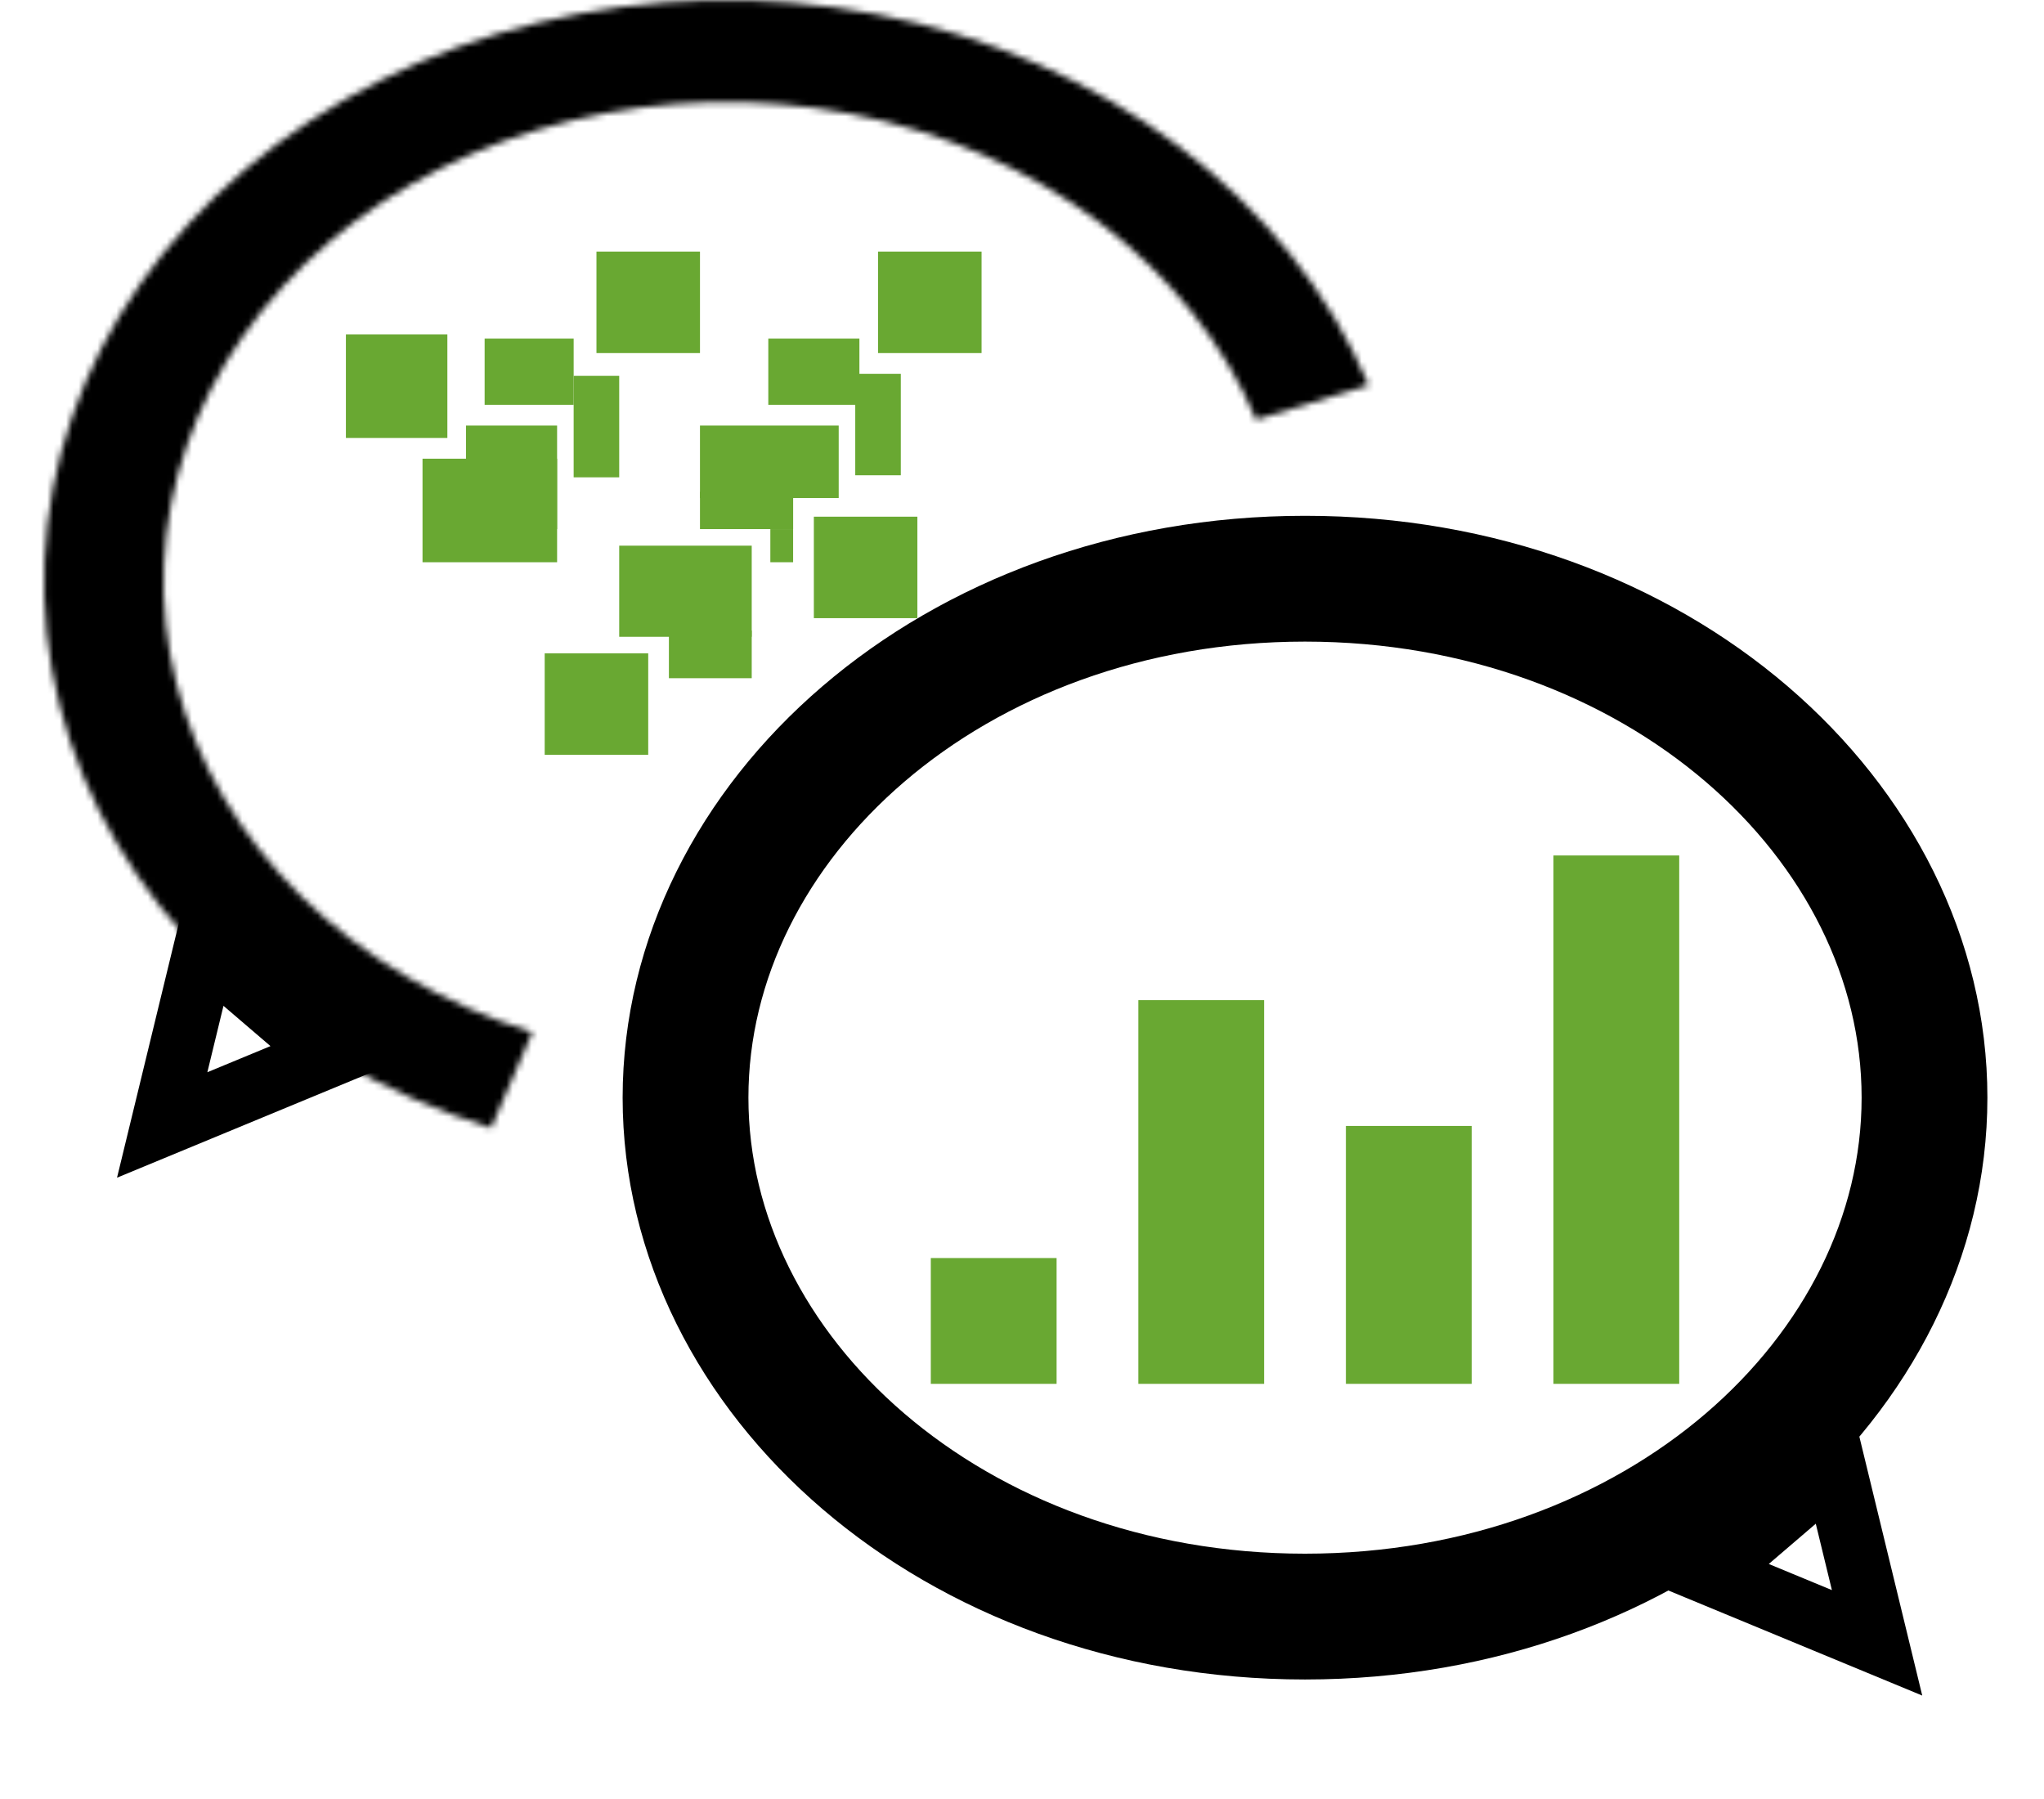 <?xml version="1.0" encoding="UTF-8"?> 
    <svg xmlns="http://www.w3.org/2000/svg" width="325" height="286" viewBox="0 0 325 286" fill="none"> 
        <rect x="148" y="200" width="20" height="20" fill="#69a832"></rect> 
        <rect x="181" y="159" width="20" height="61" fill="#69a832"></rect> 
        <rect x="214" y="179" width="20" height="41" fill="#69a832"></rect> 
        <rect x="247" y="136" width="20" height="84" fill="#69a832"></rect> 
        <rect x="55" y="53.169" width="16.132" height="16.461" fill="#69a832"></rect> 
        <rect x="74.094" y="67.654" width="14.486" height="16.461" fill="#69a832"></rect> 
        <rect x="67.182" y="72.922" width="21.399" height="16.461" fill="#69a832"></rect> 
        <rect x="77.057" y="53.827" width="14.156" height="10.535" fill="#69a832"></rect> 
        <rect x="91.213" y="59.753" width="7.243" height="16.132" fill="#69a832"></rect> 
        <rect x="135.986" y="59.424" width="7.243" height="16.132" fill="#69a832"></rect> 
        <rect x="94.838" y="40" width="16.461" height="16.132" fill="#69a832"></rect> 
        <rect x="139.609" y="40" width="16.461" height="16.132" fill="#69a832"></rect> 
        <rect x="129.404" y="82.14" width="16.461" height="16.132" fill="#69a832"></rect> 
        <rect x="86.607" y="103.868" width="16.461" height="16.132" fill="#69a832"></rect> 
        <rect x="122.162" y="53.827" width="14.486" height="10.535" fill="#69a832"></rect> 
        <rect x="111.297" y="67.654" width="22.058" height="11.523" fill="#69a832"></rect> 
        <rect x="111.297" y="78.189" width="14.815" height="5.926" fill="#69a832"></rect> 
        <rect x="122.486" y="84.115" width="3.621" height="5.267" fill="#69a832"></rect> 
        <rect x="98.455" y="86.749" width="21.07" height="14.486" fill="#69a832"></rect> 
        <rect x="106.357" y="100.247" width="13.169" height="7.572" fill="#69a832"></rect> 
        <path d="M306 174.5C306 218.627 263.456 257 207.5 257C151.544 257 109 218.627 109 174.5C109 130.373 151.544 92 207.5 92C263.456 92 306 130.373 306 174.5Z" stroke="currentColor" stroke-width="20"></path> 
        <mask id="path-22-inside-1" fill="white"> <path d="M78.086 179.327C60.956 173.962 45.69 165 33.7 153.27C21.71 141.54 13.385 127.421 9.494 112.22C5.604 97.02 6.273 81.228 11.441 66.306C16.609 51.384 26.108 37.815 39.06 26.854C52.012 15.893 67.997 7.894 85.537 3.597C103.077 -0.7 121.605 -1.155 139.406 2.273C157.208 5.701 173.707 12.902 187.378 23.209C201.048 33.516 211.449 46.596 217.616 61.239L199.72 66.718C194.633 54.641 186.056 43.853 174.781 35.353C163.506 26.852 149.898 20.913 135.217 18.086C120.535 15.259 105.254 15.634 90.788 19.178C76.322 22.721 63.138 29.318 52.456 38.359C41.775 47.399 33.94 58.59 29.678 70.897C25.416 83.203 24.863 96.228 28.072 108.764C31.281 121.301 38.148 132.945 48.036 142.62C57.924 152.294 70.515 159.685 84.643 164.11L78.086 179.327Z"></path> </mask> 
        <path d="M78.086 179.327C60.956 173.962 45.69 165 33.7 153.27C21.71 141.54 13.385 127.421 9.494 112.22C5.604 97.02 6.273 81.228 11.441 66.306C16.609 51.384 26.108 37.815 39.06 26.854C52.012 15.893 67.997 7.894 85.537 3.597C103.077 -0.7 121.605 -1.155 139.406 2.273C157.208 5.701 173.707 12.902 187.378 23.209C201.048 33.516 211.449 46.596 217.616 61.239L199.72 66.718C194.633 54.641 186.056 43.853 174.781 35.353C163.506 26.852 149.898 20.913 135.217 18.086C120.535 15.259 105.254 15.634 90.788 19.178C76.322 22.721 63.138 29.318 52.456 38.359C41.775 47.399 33.94 58.59 29.678 70.897C25.416 83.203 24.863 96.228 28.072 108.764C31.281 121.301 38.148 132.945 48.036 142.62C57.924 152.294 70.515 159.685 84.643 164.11L78.086 179.327Z" stroke="currentColor" stroke-width="40" mask="url(#path-22-inside-1)"></path> 
        <path d="M298.459 261.173L271.798 250.141L291.648 233.136L298.459 261.173Z" stroke="currentColor" stroke-width="10"></path> <path d="M25.788 178.843L52.448 167.811L32.598 150.806L25.788 178.843Z" stroke="#currentColor" stroke-width="10"></path> 
    </svg> 